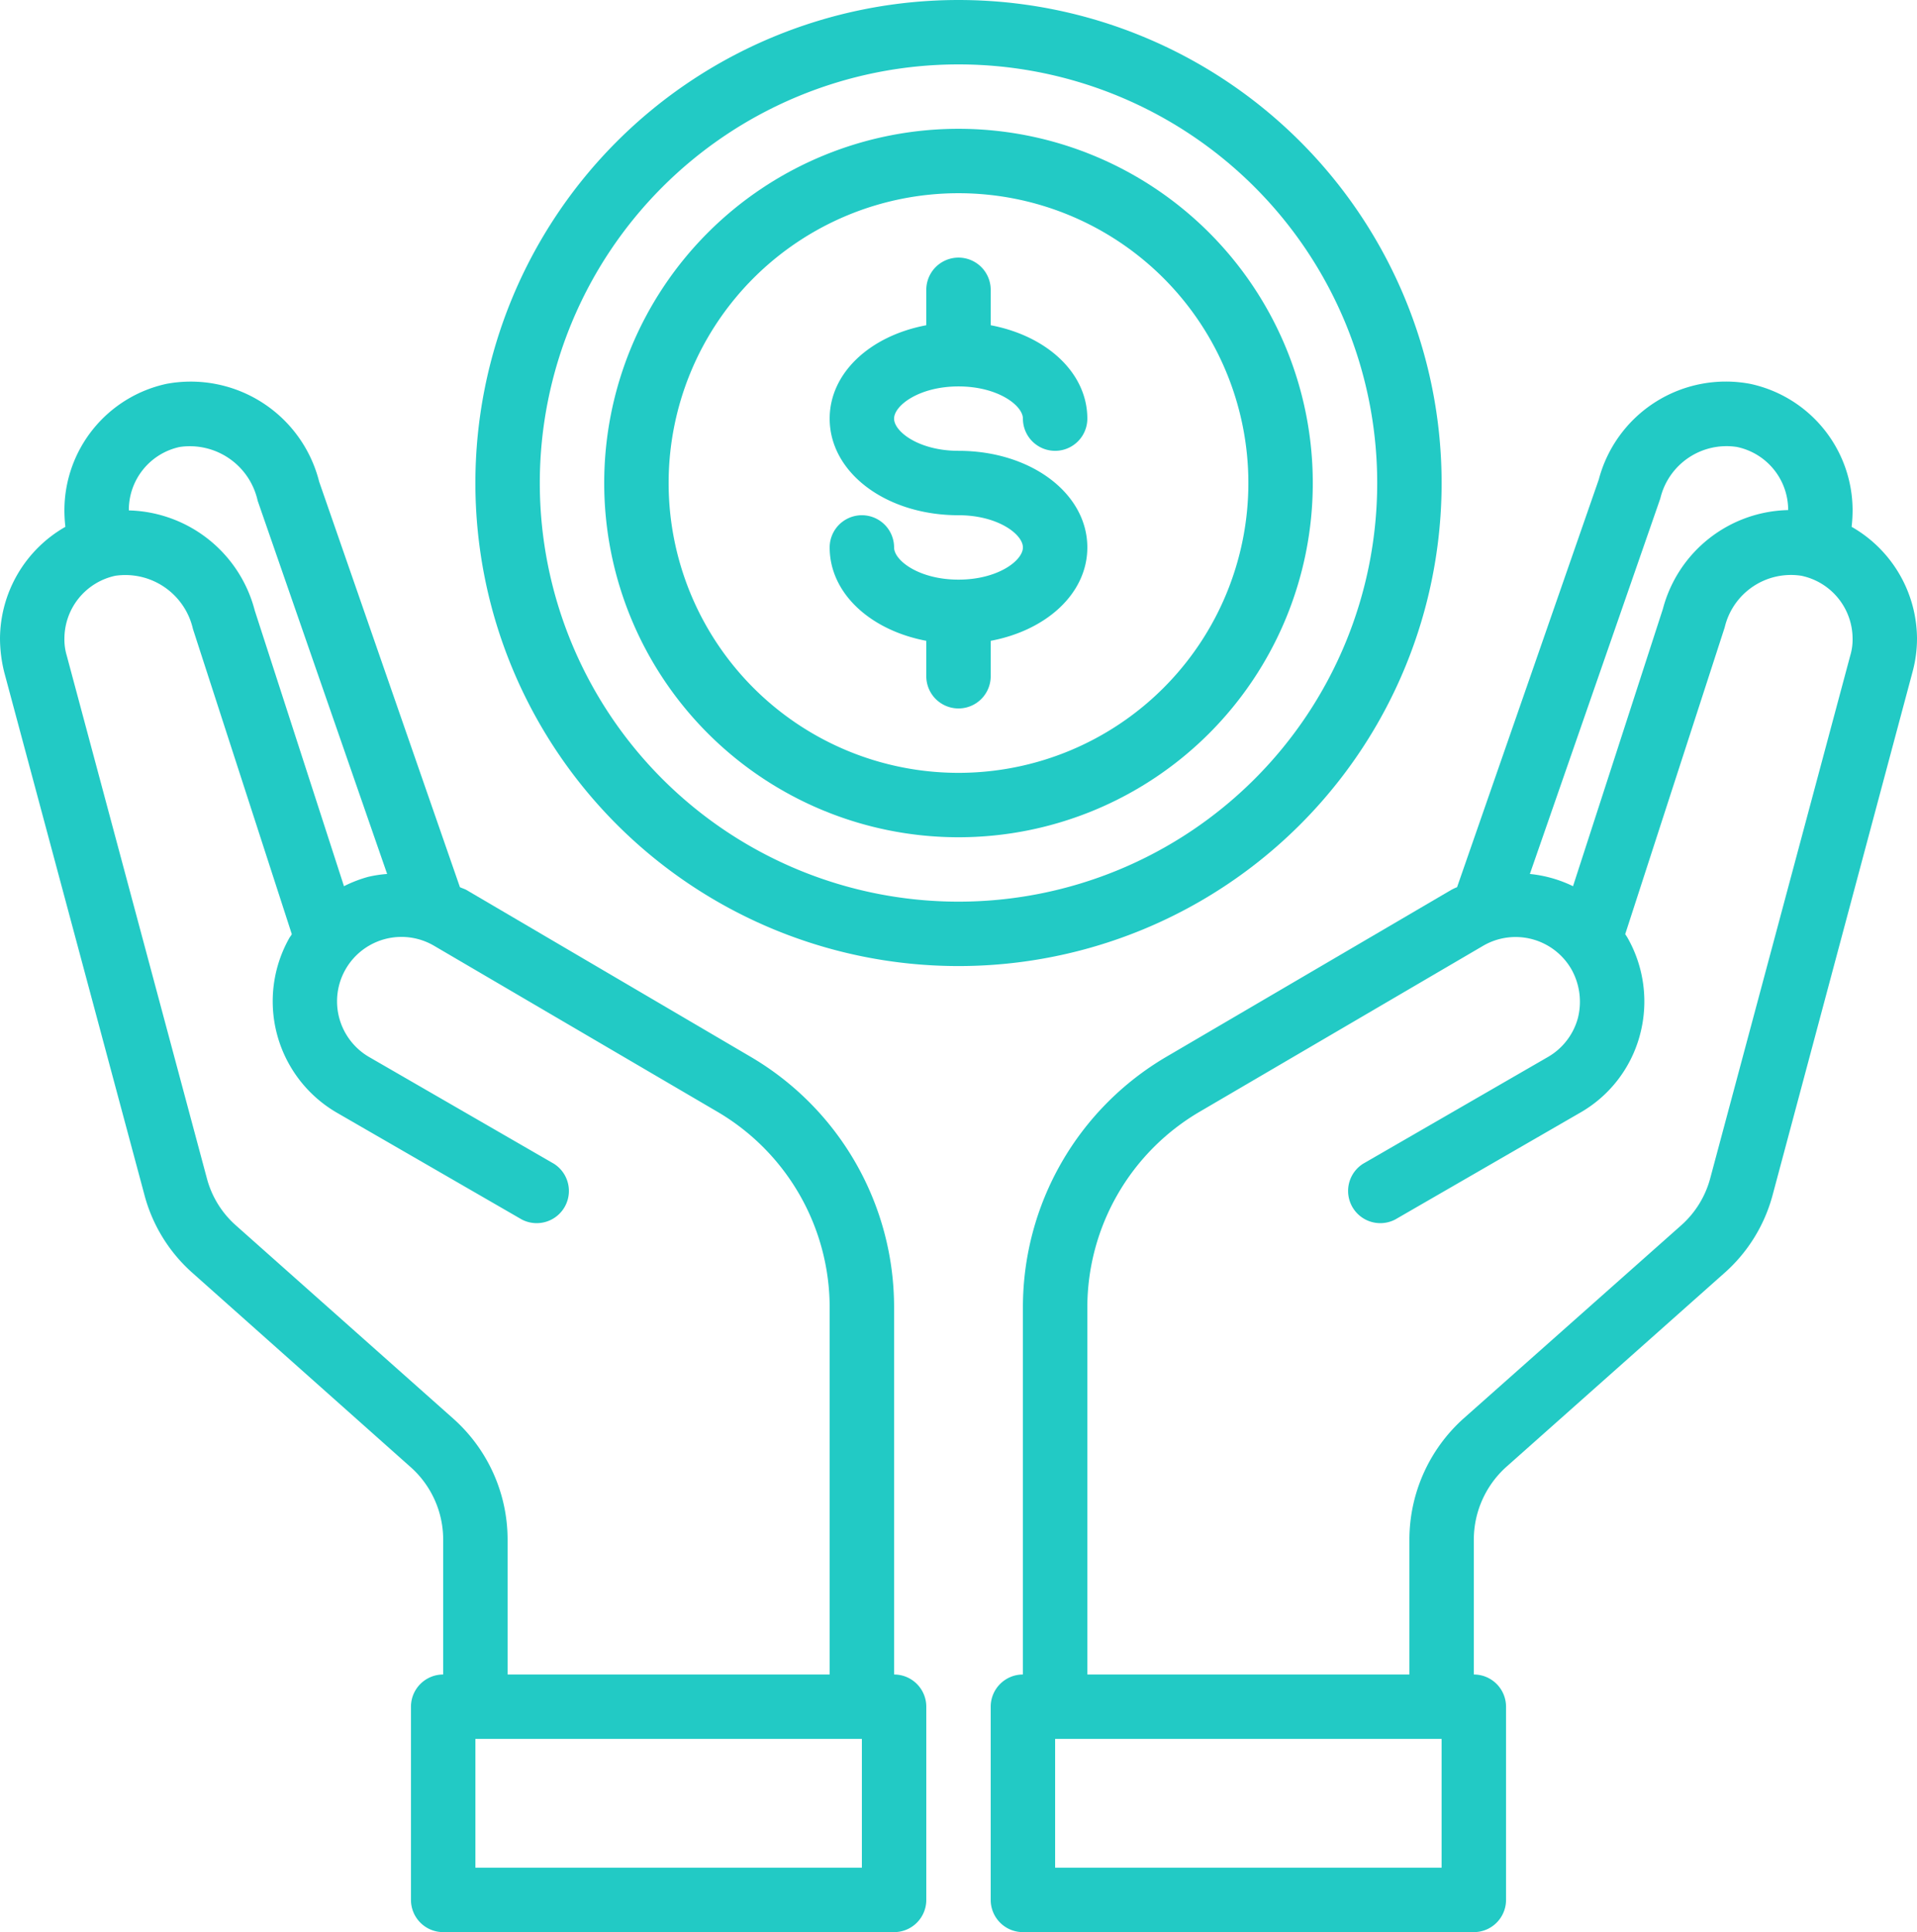 <svg xmlns="http://www.w3.org/2000/svg" width="59.52" height="60" viewBox="0 0 59.52 60">
  <g id="money_·_shopping_·_shop_·_ecommerce_·_hand" data-name="money · shopping · shop · ecommerce · hand" transform="translate(-2.24 -2)">
    <path id="Trazado_880745" data-name="Trazado 880745" d="M47,17A15,15,0,1,0,32,32,15,15,0,0,0,47,17ZM32,30A13,13,0,1,1,45,17,13,13,0,0,1,32,30Z" fill="#22cac5"/>
    <path id="Trazado_880746" data-name="Trazado 880746" d="M32,6A11,11,0,1,0,43,17,11,11,0,0,0,32,6Zm0,20a9,9,0,1,1,9-9,9,9,0,0,1-9,9Z" fill="#22cac5"/>
    <path id="Trazado_880747" data-name="Trazado 880747" d="M32,14c1.221,0,2,.592,2,1a1,1,0,0,0,2,0c0-1.421-1.259-2.571-3-2.9V11a1,1,0,0,0-2,0v1.1c-1.741.327-3,1.477-3,2.9,0,1.682,1.757,3,4,3,1.221,0,2,.592,2,1s-.779,1-2,1-2-.592-2-1a1,1,0,0,0-2,0c0,1.421,1.259,2.571,3,2.9V23a1,1,0,0,0,2,0V21.9c1.741-.327,3-1.477,3-2.9,0-1.682-1.757-3-4-3-1.221,0-2-.592-2-1S30.779,14,32,14Z" fill="#22cac5"/>
    <path id="Trazado_880748" data-name="Trazado 880748" d="M59.73,18.36a4.579,4.579,0,0,0,.03-.53,4.02,4.02,0,0,0-3.18-3.91,4.079,4.079,0,0,0-4.7,2.97l-4.4,12.66a1.631,1.631,0,0,0-.19.09l-8.84,5.18A9.017,9.017,0,0,0,34,42.58V54a1,1,0,0,0-1,1v6a1,1,0,0,0,1,1H48a1,1,0,0,0,1-1V55a1,1,0,0,0-1-1V49.8a3.039,3.039,0,0,1,1-2.24l6.76-6.01a4.931,4.931,0,0,0,1.52-2.45l4.34-16.23a3.955,3.955,0,0,0,.14-1.04,4.019,4.019,0,0,0-2.03-3.47Zm-5.94-.88a2.113,2.113,0,0,1,2.38-1.6,2,2,0,0,1,1.59,1.95v.01a4.117,4.117,0,0,0-3.89,3.07l-2.79,8.61a3.954,3.954,0,0,0-1.34-.38ZM47,60H35V56H47ZM59.69,22.35,55.34,38.59a2.981,2.981,0,0,1-.9,1.46l-6.77,6.01A5.056,5.056,0,0,0,46,49.8V54H36V42.58a7.052,7.052,0,0,1,3.46-6.04l8.83-5.17a2,2,0,0,1,2.74.73,2.06,2.06,0,0,1,.2,1.52,2,2,0,0,1-.94,1.21l-5.73,3.31a1,1,0,0,0,1,1.73l5.73-3.31a3.948,3.948,0,0,0,1.87-2.43,4.007,4.007,0,0,0-.4-3.03l-.06-.09,3.09-9.53a2.113,2.113,0,0,1,2.38-1.6,2,2,0,0,1,1.59,1.95A1.722,1.722,0,0,1,59.69,22.35Z" fill="#22cac5"/>
    <path id="Trazado_880749" data-name="Trazado 880749" d="M30,54V42.58a9.017,9.017,0,0,0-4.45-7.76l-8.84-5.19c-.06-.03-.13-.05-.19-.08L12.15,16.96a4.112,4.112,0,0,0-4.74-3.04,4.021,4.021,0,0,0-3.17,3.91,4.578,4.578,0,0,0,.03.53,4.019,4.019,0,0,0-2.03,3.47,4.421,4.421,0,0,0,.13,1.04L6.72,39.09a4.916,4.916,0,0,0,1.52,2.46l6.75,6.01A3.012,3.012,0,0,1,16,49.8V54a1,1,0,0,0-1,1v6a1,1,0,0,0,1,1H30a1,1,0,0,0,1-1V55A1,1,0,0,0,30,54ZM6.24,17.83a2,2,0,0,1,1.58-1.95,2.157,2.157,0,0,1,2.42,1.67l4.02,11.59a3.816,3.816,0,0,0-.59.09,4.013,4.013,0,0,0-.75.29l-2.77-8.56a4.149,4.149,0,0,0-3.91-3.11ZM16.32,46.06,9.56,40.05a2.965,2.965,0,0,1-.9-1.47L4.31,22.35a1.722,1.722,0,0,1-.07-.52,2,2,0,0,1,1.58-1.95,2.152,2.152,0,0,1,2.41,1.65l3.07,9.48a.47.47,0,0,1-.06.09,4,4,0,0,0,1.47,5.46l5.73,3.31a1,1,0,0,0,1-1.73l-5.73-3.31a2,2,0,1,1,1.99-3.47l8.84,5.18A7.052,7.052,0,0,1,28,42.58V54H18V49.8A5.03,5.03,0,0,0,16.32,46.06ZM29,60H17V56H29Z" fill="#22cac5"/>
  </g>
</svg>
